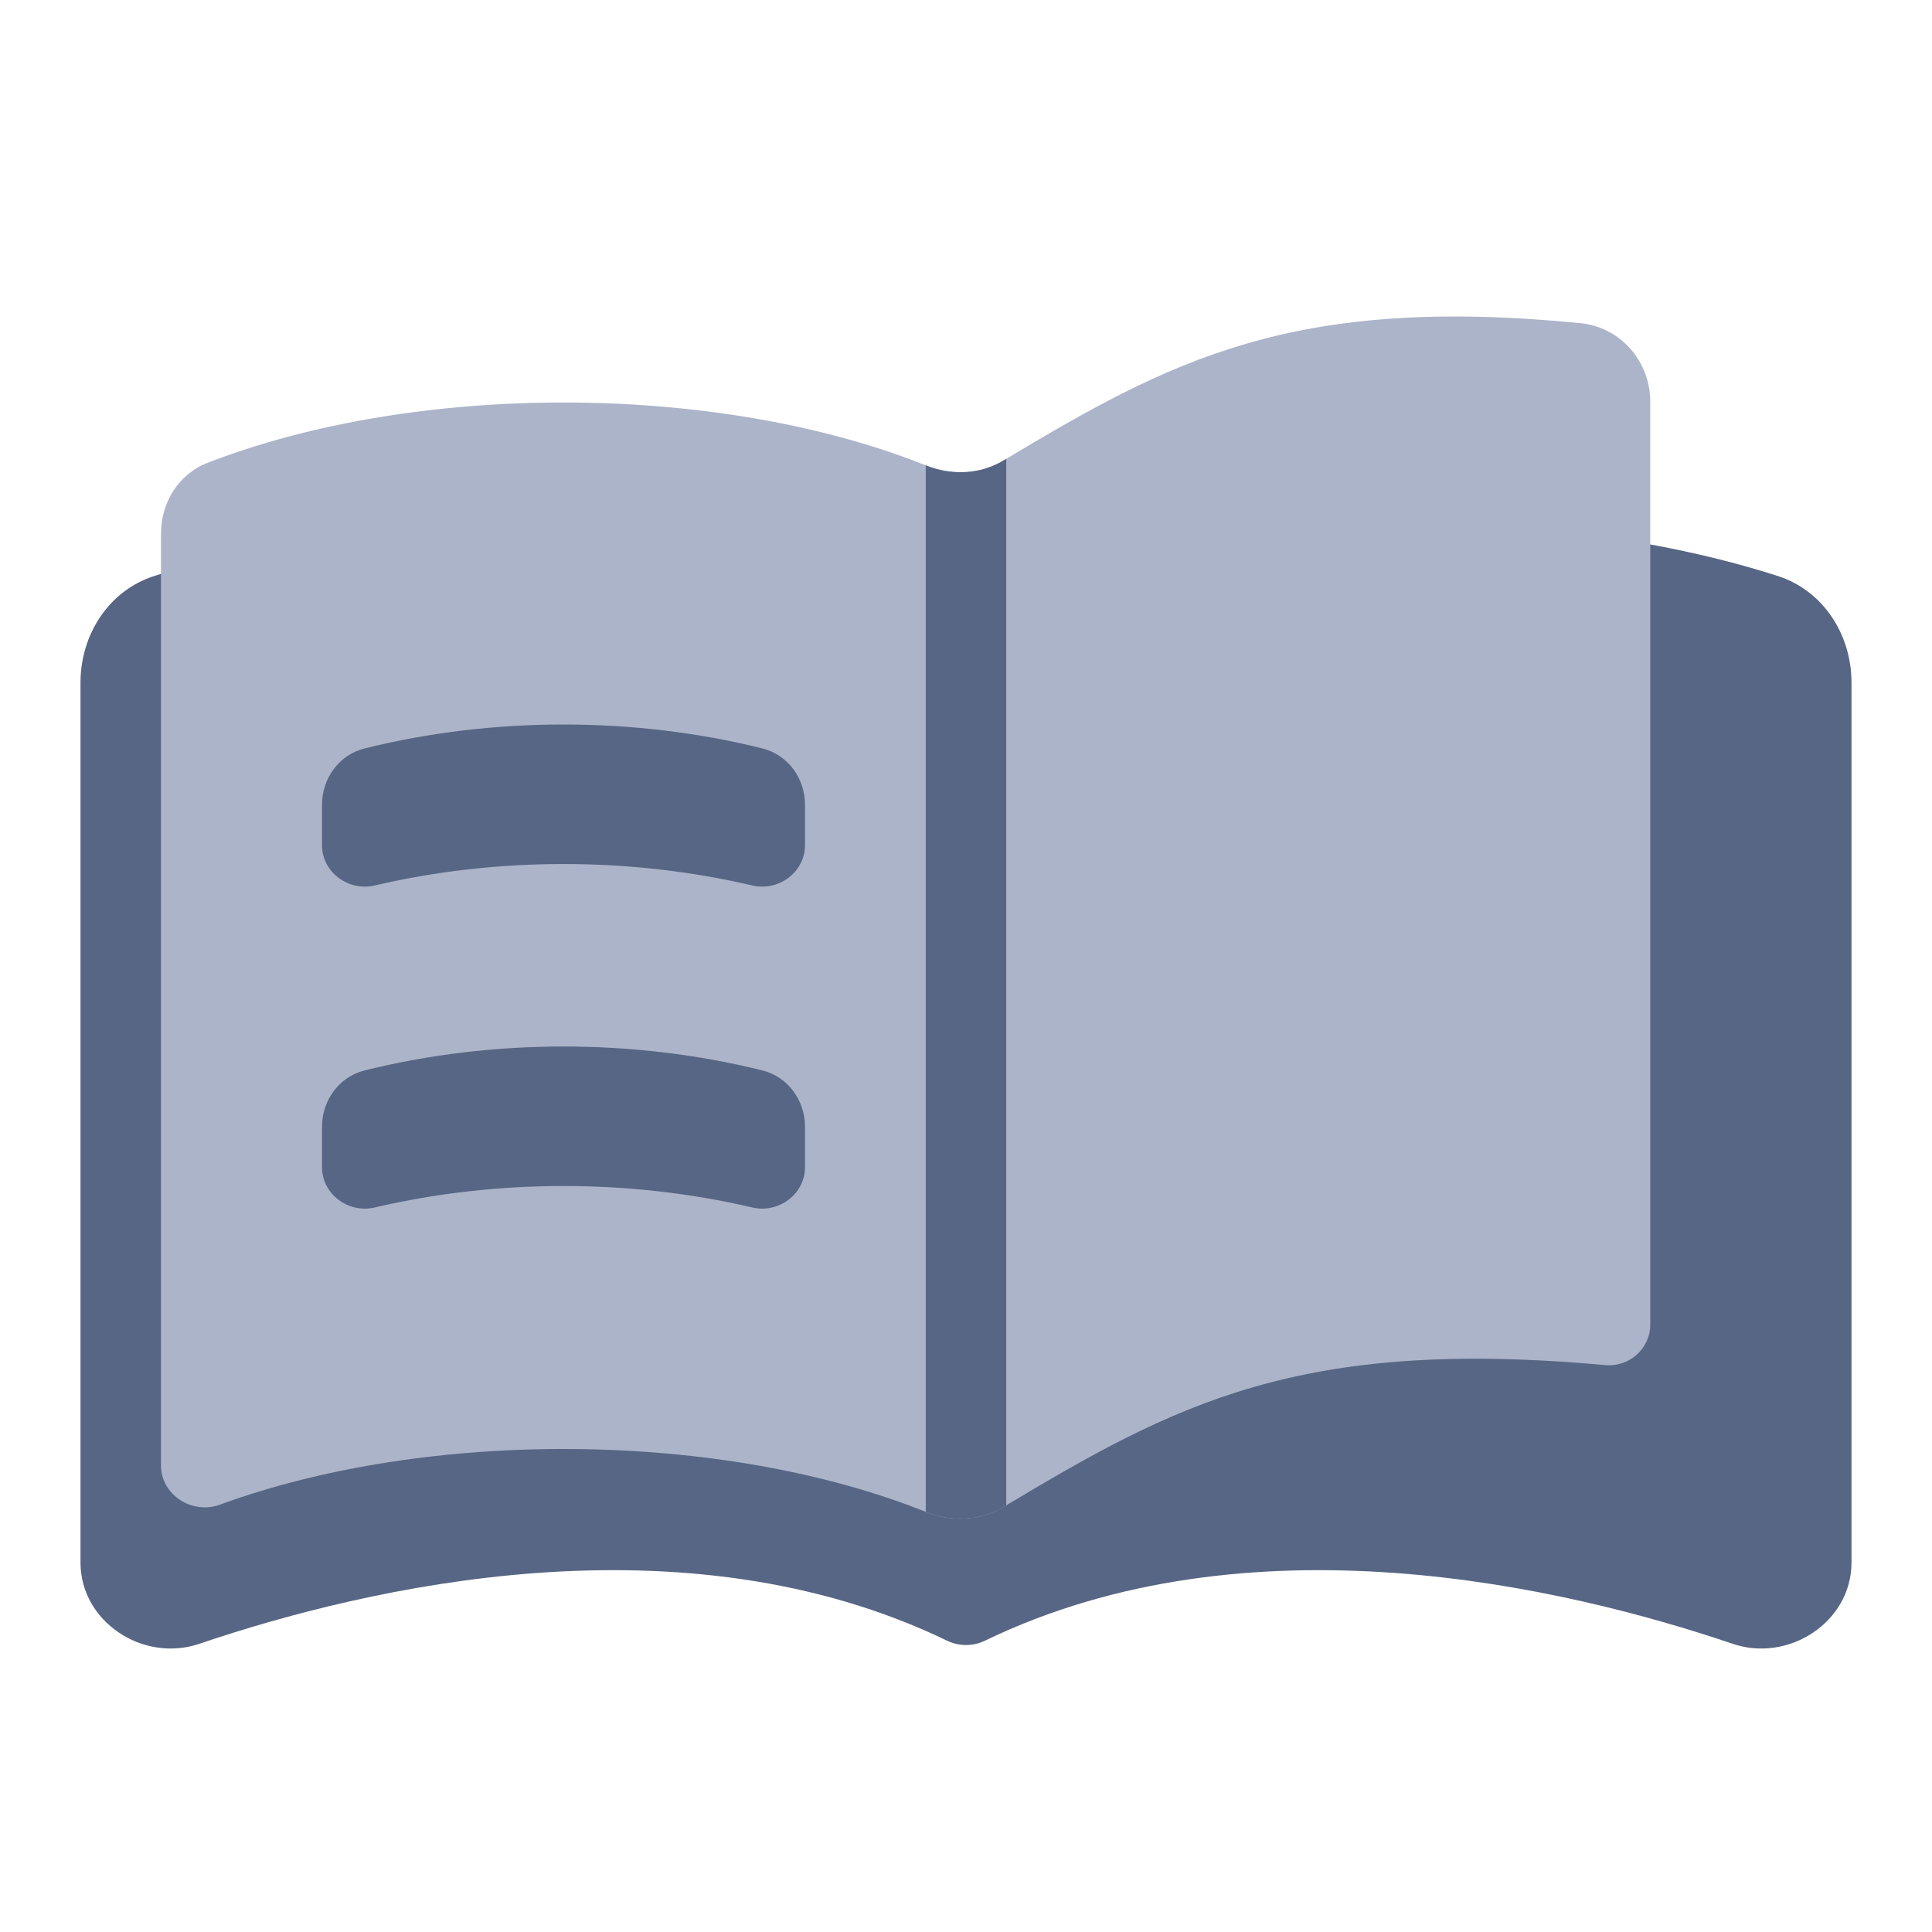 <svg width="48" height="48" viewBox="0 0 48 48" fill="none" xmlns="http://www.w3.org/2000/svg">
<path d="M4.952 40.84C9.124 39.425 16.969 37.587 23.53 40.763C23.826 40.906 24.174 40.906 24.47 40.763C31.031 37.587 38.876 39.425 43.048 40.84C44.443 41.314 46 40.294 46 38.822V16.959C46 15.769 45.301 14.674 44.167 14.31C38.229 12.405 29.909 12.578 24.403 14.829C24.144 14.935 23.856 14.935 23.597 14.829C18.091 12.578 9.771 12.405 3.833 14.31C2.699 14.674 2 15.769 2 16.959V38.822C2 40.294 3.557 41.314 4.952 40.84Z" fill="#576684"/>
<path d="M41 32.91C41 33.508 40.476 33.97 39.881 33.916C32.278 33.221 29.199 34.882 24.926 37.444C24.348 37.79 23.638 37.816 23.012 37.566C17.954 35.541 10.66 35.48 5.467 37.382C4.774 37.636 4 37.144 4 36.407V13.255C4 12.488 4.435 11.779 5.151 11.501C10.361 9.478 17.85 9.5 23.012 11.566C23.638 11.816 24.348 11.79 24.926 11.444C29.082 8.952 32.108 7.324 39.266 8.029C40.261 8.127 41 8.979 41 9.979V32.91Z" fill="#ACB4C9"/>
<path d="M23 11.561C23.004 11.562 23.008 11.564 23.012 11.566C23.638 11.816 24.348 11.79 24.926 11.444C24.951 11.429 24.975 11.414 25 11.399V37.399C24.975 37.414 24.951 37.429 24.926 37.444C24.348 37.79 23.638 37.816 23.012 37.566C23.008 37.564 23.004 37.562 23 37.561V11.561Z" fill="#576684"/>
<path d="M9.313 21.999C8.656 22.153 8 21.671 8 20.996V19.993C8 19.338 8.424 18.752 9.061 18.594C12.24 17.802 15.76 17.802 18.939 18.594C19.576 18.752 20 19.338 20 19.993V20.996C20 21.671 19.344 22.153 18.687 21.999C15.659 21.289 12.341 21.289 9.313 21.999Z" fill="#576684"/>
<path d="M9.313 29.999C8.656 30.153 8 29.671 8 28.996V27.993C8 27.338 8.424 26.752 9.061 26.594C12.24 25.802 15.76 25.802 18.939 26.594C19.576 26.752 20 27.338 20 27.993V28.996C20 29.671 19.344 30.153 18.687 29.999C15.659 29.289 12.341 29.289 9.313 29.999Z" fill="#576684"/>
</svg>
